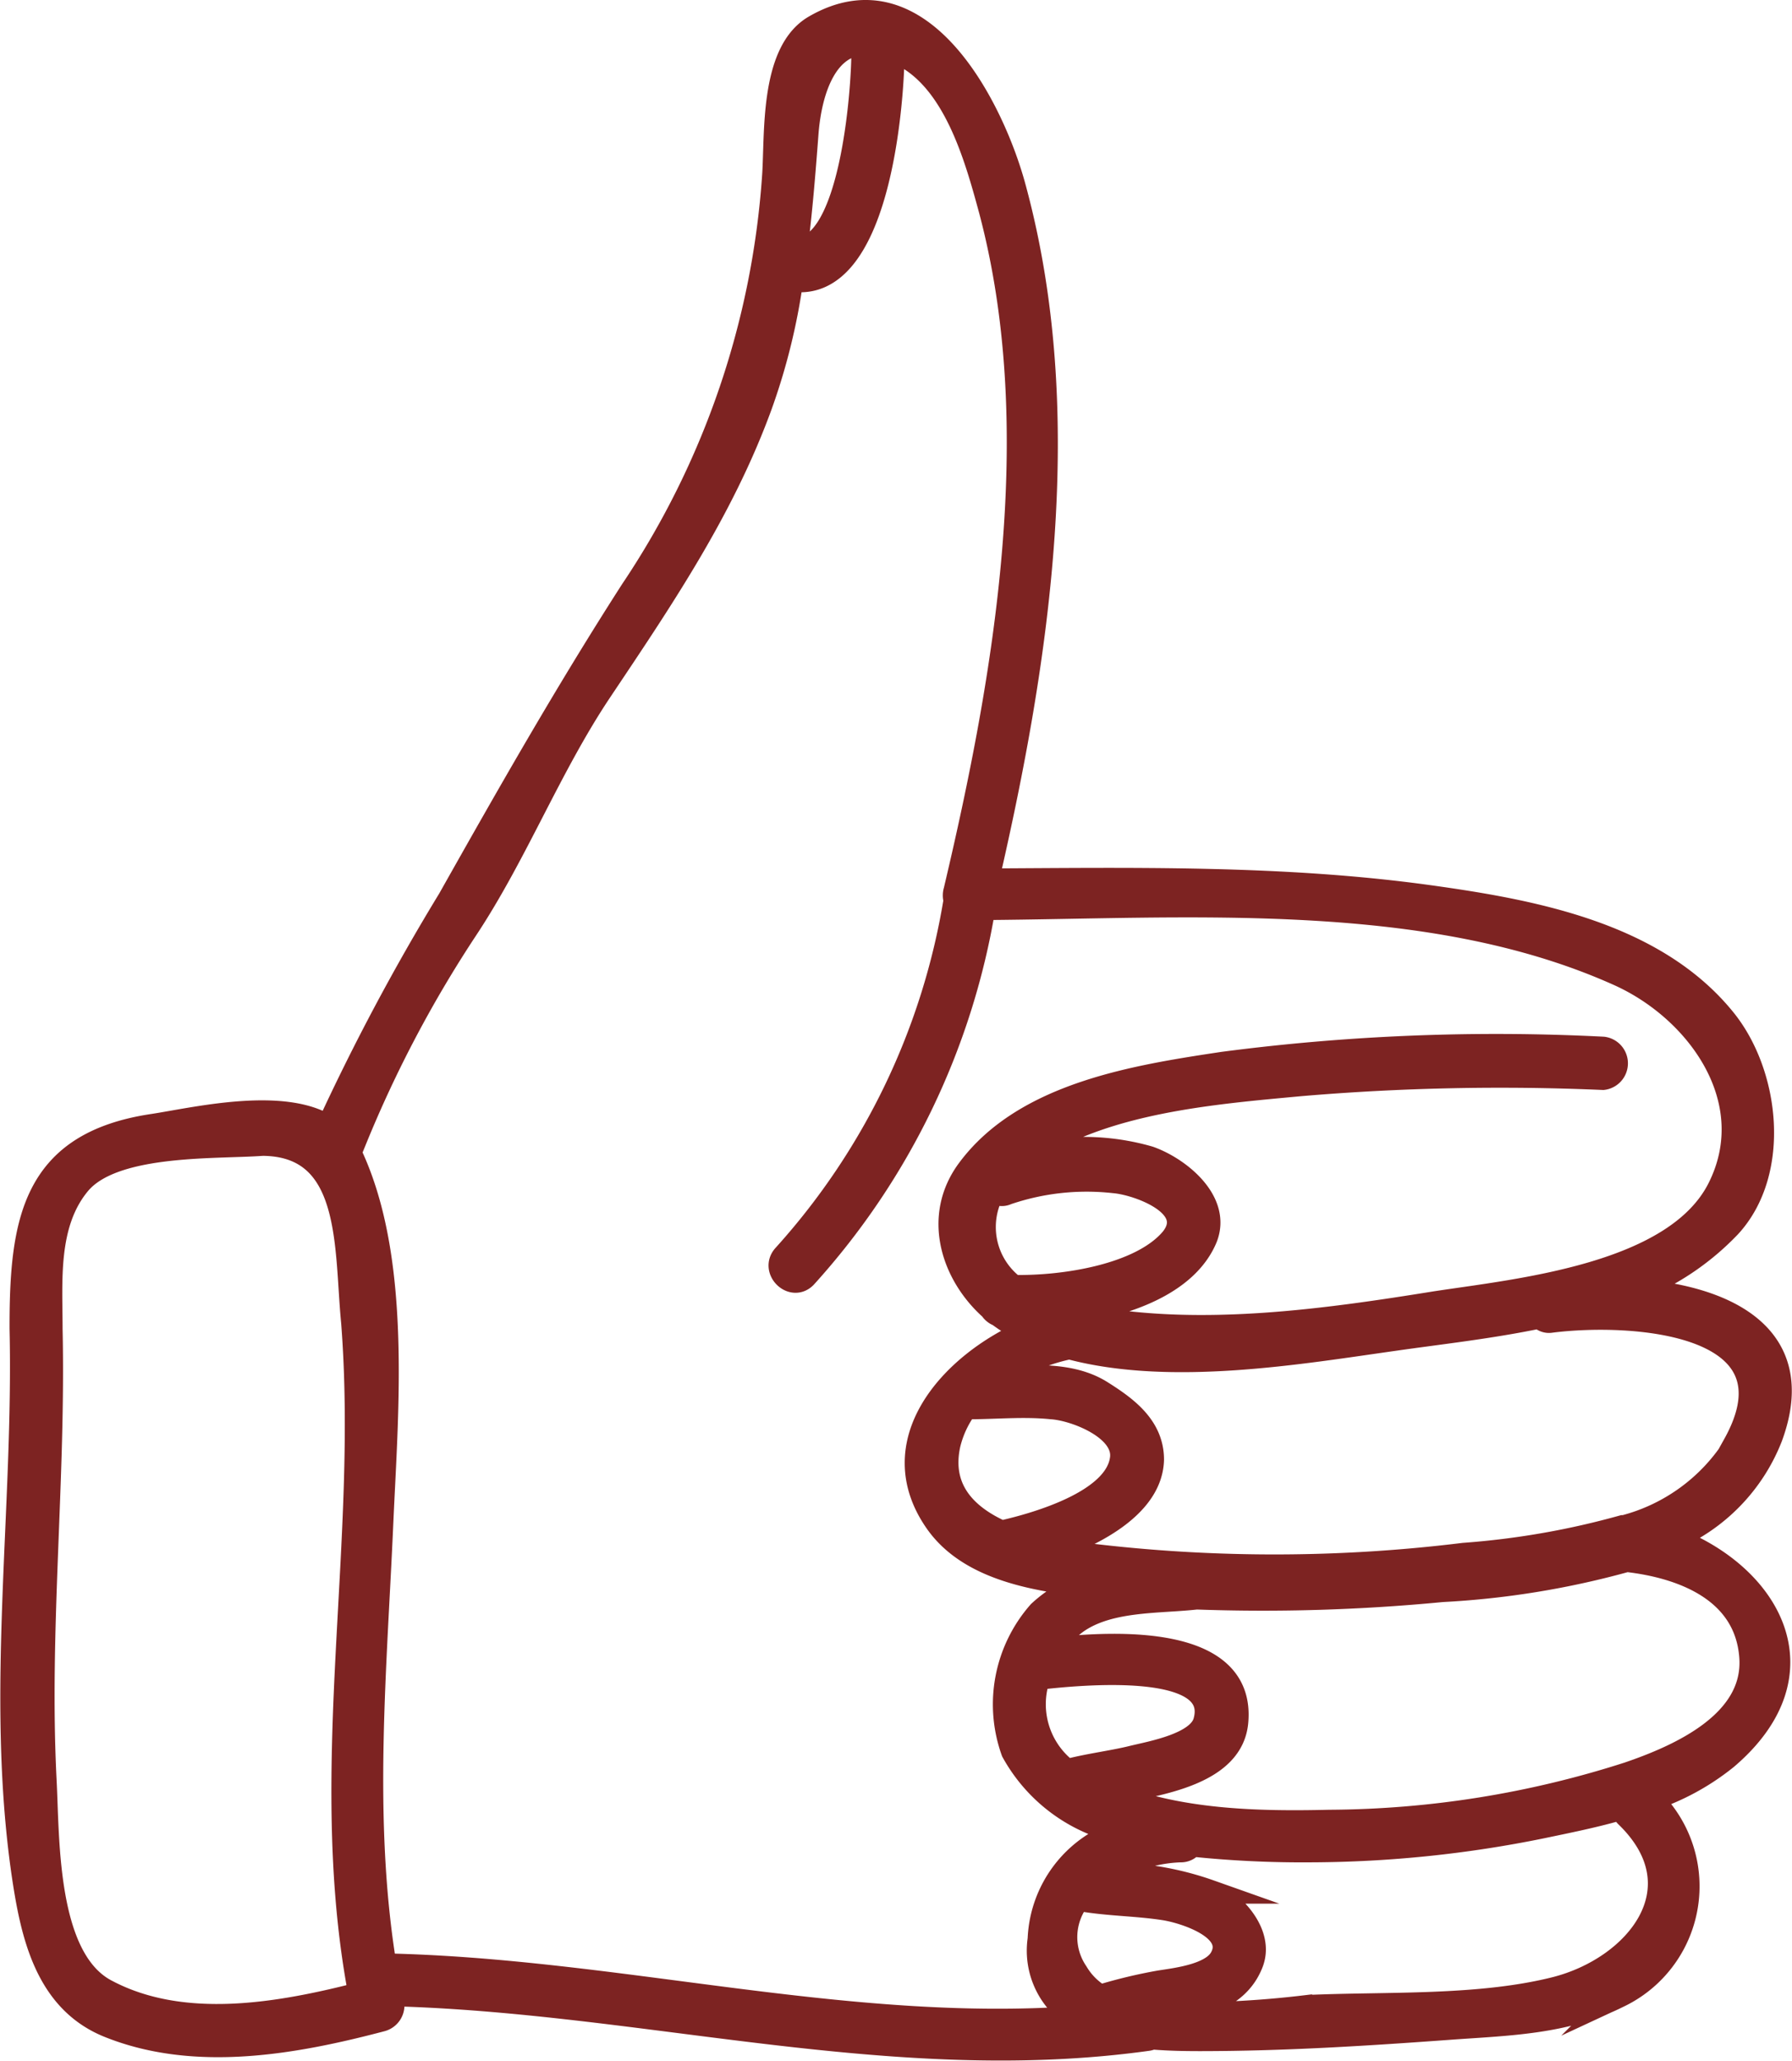 <svg xmlns="http://www.w3.org/2000/svg" viewBox="0 0 75.02 86.23"><defs><style>.cls-1{fill:#7d2322;stroke:#7d2322;stroke-miterlimit:10;}</style></defs><g id="圖層_2" data-name="圖層 2"><g id="_0-ui_kits" data-name="0-ui_kits"><path class="cls-1" d="M.9,55.61c.17,7.54-1,15.2.07,22.71.37,2.54.94,5.4,3.62,6.46,3.61,1.44,7.75.69,11.39-.27a.62.62,0,0,0,.43-.76l-.06-.3c10.64.27,21,3.36,31.7,1.87a.43.43,0,0,0,.17-.06c.71.06,1.41.07,2,.07,3.52,0,7-.22,10.55-.48,2.39-.17,4.76-.22,6.94-1.31a5.08,5.08,0,0,0,1.39-8.26,10.11,10.11,0,0,0,3.17-1.73C76.43,70,74.05,65.91,70,64.38a7.64,7.64,0,0,0,4.12-4.23C75.75,55.76,72,54.24,68.33,54a11,11,0,0,0,4.07-2.7c2.09-2.28,1.61-6.4-.25-8.66-2.92-3.57-8-4.5-12.3-5.1-6.12-.85-12.36-.73-18.53-.7C43.48,27.49,45,17.26,42.46,7.89c-.88-3.3-3.88-9.34-8.34-6.77-1.85,1.06-1.59,4.56-1.72,6.3a35.42,35.42,0,0,1-5.94,17.3C23.71,29,21.3,33.24,18.82,37.64a93.42,93.42,0,0,0-5.08,9.53c-1.9-1.23-5.67-.31-7.34-.06C1.4,47.86.89,51.1.9,55.61ZM46.06,83.55a2.84,2.84,0,0,1-1-1,2.64,2.64,0,0,1,.08-3.09c1.18.22,2.39.21,3.57.39.83.12,3.14.83,2.42,2.1-.41.72-1.86.89-2.57,1A21,21,0,0,0,46.06,83.55Zm19.06-.33c-3.22.81-7.07.61-10.38.76a42.74,42.74,0,0,1-6.27.3c1.62-.27,3.3-.59,3.91-2.12.5-1.23-.74-2.53-1.73-3a12.74,12.74,0,0,0-4.35-.73,6,6,0,0,1,3.12-1,.54.54,0,0,0,.47-.24,44.61,44.61,0,0,0,5,.24,49.12,49.12,0,0,0,9.67-1c1-.21,2.22-.45,3.37-.79a.6.6,0,0,0,.16.33C71.24,79,68.54,82.35,65.12,83.22ZM73.31,69.3c.23,2.78-3,4.2-5.14,4.93a41.53,41.53,0,0,1-12.52,2c-3,.07-6.39,0-9.25-1.2,2.21-.38,5.19-.85,5.36-3,.3-3.55-5-3.31-7.76-3a4,4,0,0,1,1.09-1.18c1.38-.95,3.42-.82,5-1h0a78.11,78.11,0,0,0,10.27-.31,35.79,35.79,0,0,0,7.74-1.26C70.49,65.55,73.09,66.57,73.31,69.3ZM44.67,74.11a3.51,3.51,0,0,1-1.21-3.9c1.75-.2,7.68-.78,7,1.8-.24,1-2.26,1.34-3.07,1.54S45.58,73.87,44.67,74.11Zm28-13.65A7.81,7.81,0,0,1,68,63.9l-.06,0a33.9,33.9,0,0,1-6.66,1.16A65,65,0,0,1,44.94,65c-.3,0-.61-.1-.93-.17,1.91-.67,4.17-1.88,4.22-3.75,0-1.37-1.08-2.16-2.13-2.82-1.22-.77-2.85-.67-4.33-.57a8,8,0,0,1,3-1.31c4.26,1.14,9.68.2,13.59-.35,1.87-.27,4-.5,6.11-.94a.47.47,0,0,0,.46.18C68.33,54.84,75.5,55.29,72.62,60.46ZM42,64.11l-.11,0c-1.47-.67-2.59-1.79-2.18-3.67a4.31,4.31,0,0,1,.72-1.55l.09,0c1.17,0,2.33-.12,3.5,0,1,.06,3.16.9,2.94,2.19C46.69,62.85,43.44,63.78,42,64.11ZM33.76,5.66c.14-2,.87-3.93,2.56-3.85a.53.53,0,0,0-.18.42c0,1.51-.47,8.29-2.83,8.2C33.51,8.85,33.64,7.25,33.76,5.66Zm-18.89,42a50.65,50.65,0,0,1,4.65-8.8c2.09-3.16,3.47-6.75,5.59-9.93,2.57-3.84,5.11-7.57,6.71-11.94a26.24,26.24,0,0,0,1.31-5.29c3.6.58,4.21-7.21,4.24-9.45a.47.47,0,0,0,0-.17,5.2,5.2,0,0,1,.7.36c2,1.24,2.83,4.23,3.4,6.33,2.44,9.16.66,19.49-1.47,28.5a.67.67,0,0,0,0,.4,29.18,29.18,0,0,1-7.15,14.87c-.55.58.32,1.44.86.87A30.39,30.39,0,0,0,41.17,38c8.64-.06,18.62-.84,26.64,2.78,3.32,1.51,6,5.28,4.17,8.94S63.58,54,60.1,54.53c-4.65.75-9.76,1.46-14.47.61a.54.54,0,0,0-.35-.08h0L44.86,55l-.19-.06c2.39-.31,5-1.21,5.8-3.15.6-1.53-1.14-2.9-2.36-3.33a9.84,9.84,0,0,0-5.28-.05c.08-.06.15-.13.24-.19,3.13-2.15,7.73-2.51,11.38-2.85a99.06,99.06,0,0,1,12.66-.26.62.62,0,0,0,0-1.23,88.06,88.06,0,0,0-15.9.63c-3.65.55-8.29,1.27-10.65,4.44-1.46,1.95-.68,4.37.94,5.81a.6.6,0,0,0,.31.25,6.25,6.25,0,0,0,.6.4c.19.11.39.2.6.3-3.2,1.38-6.14,4.67-3.78,8,1.32,1.85,3.89,2.35,6.18,2.61a5.59,5.59,0,0,0-1.89,1.15,5.82,5.82,0,0,0-1.11,5.82,6.78,6.78,0,0,0,4.53,3.36,4.93,4.93,0,0,0-3.42,4.5,3.26,3.26,0,0,0,1.58,3.29c-9.74.7-19.25-2-29-2.2-1-6.14-.4-12.42-.13-18.61.21-4.7.77-11.1-1.38-15.48a1,1,0,0,0-.08-.14A.66.66,0,0,0,14.87,47.64Zm27.59,6.21a3.14,3.14,0,0,1-.87-4.06.47.47,0,0,0,.56.11,10.35,10.35,0,0,1,4.49-.49c1,.08,3.56,1,2.43,2.42C47.78,53.39,44.55,53.89,42.46,53.85Zm-31.68-6c4.07-.14,3.69,4.31,4,7.45C15.5,64.55,13.38,73.8,15,83A.19.19,0,0,0,15,83c0,.15.06.29.08.44-3.39.87-7.42,1.58-10.62-.11C1.87,82,2,77,1.87,74.51c-.32-6.3.39-12.6.25-18.9,0-2-.22-4.41,1.18-6.09S8.74,48,10.78,47.88Z"/></g></g></svg>